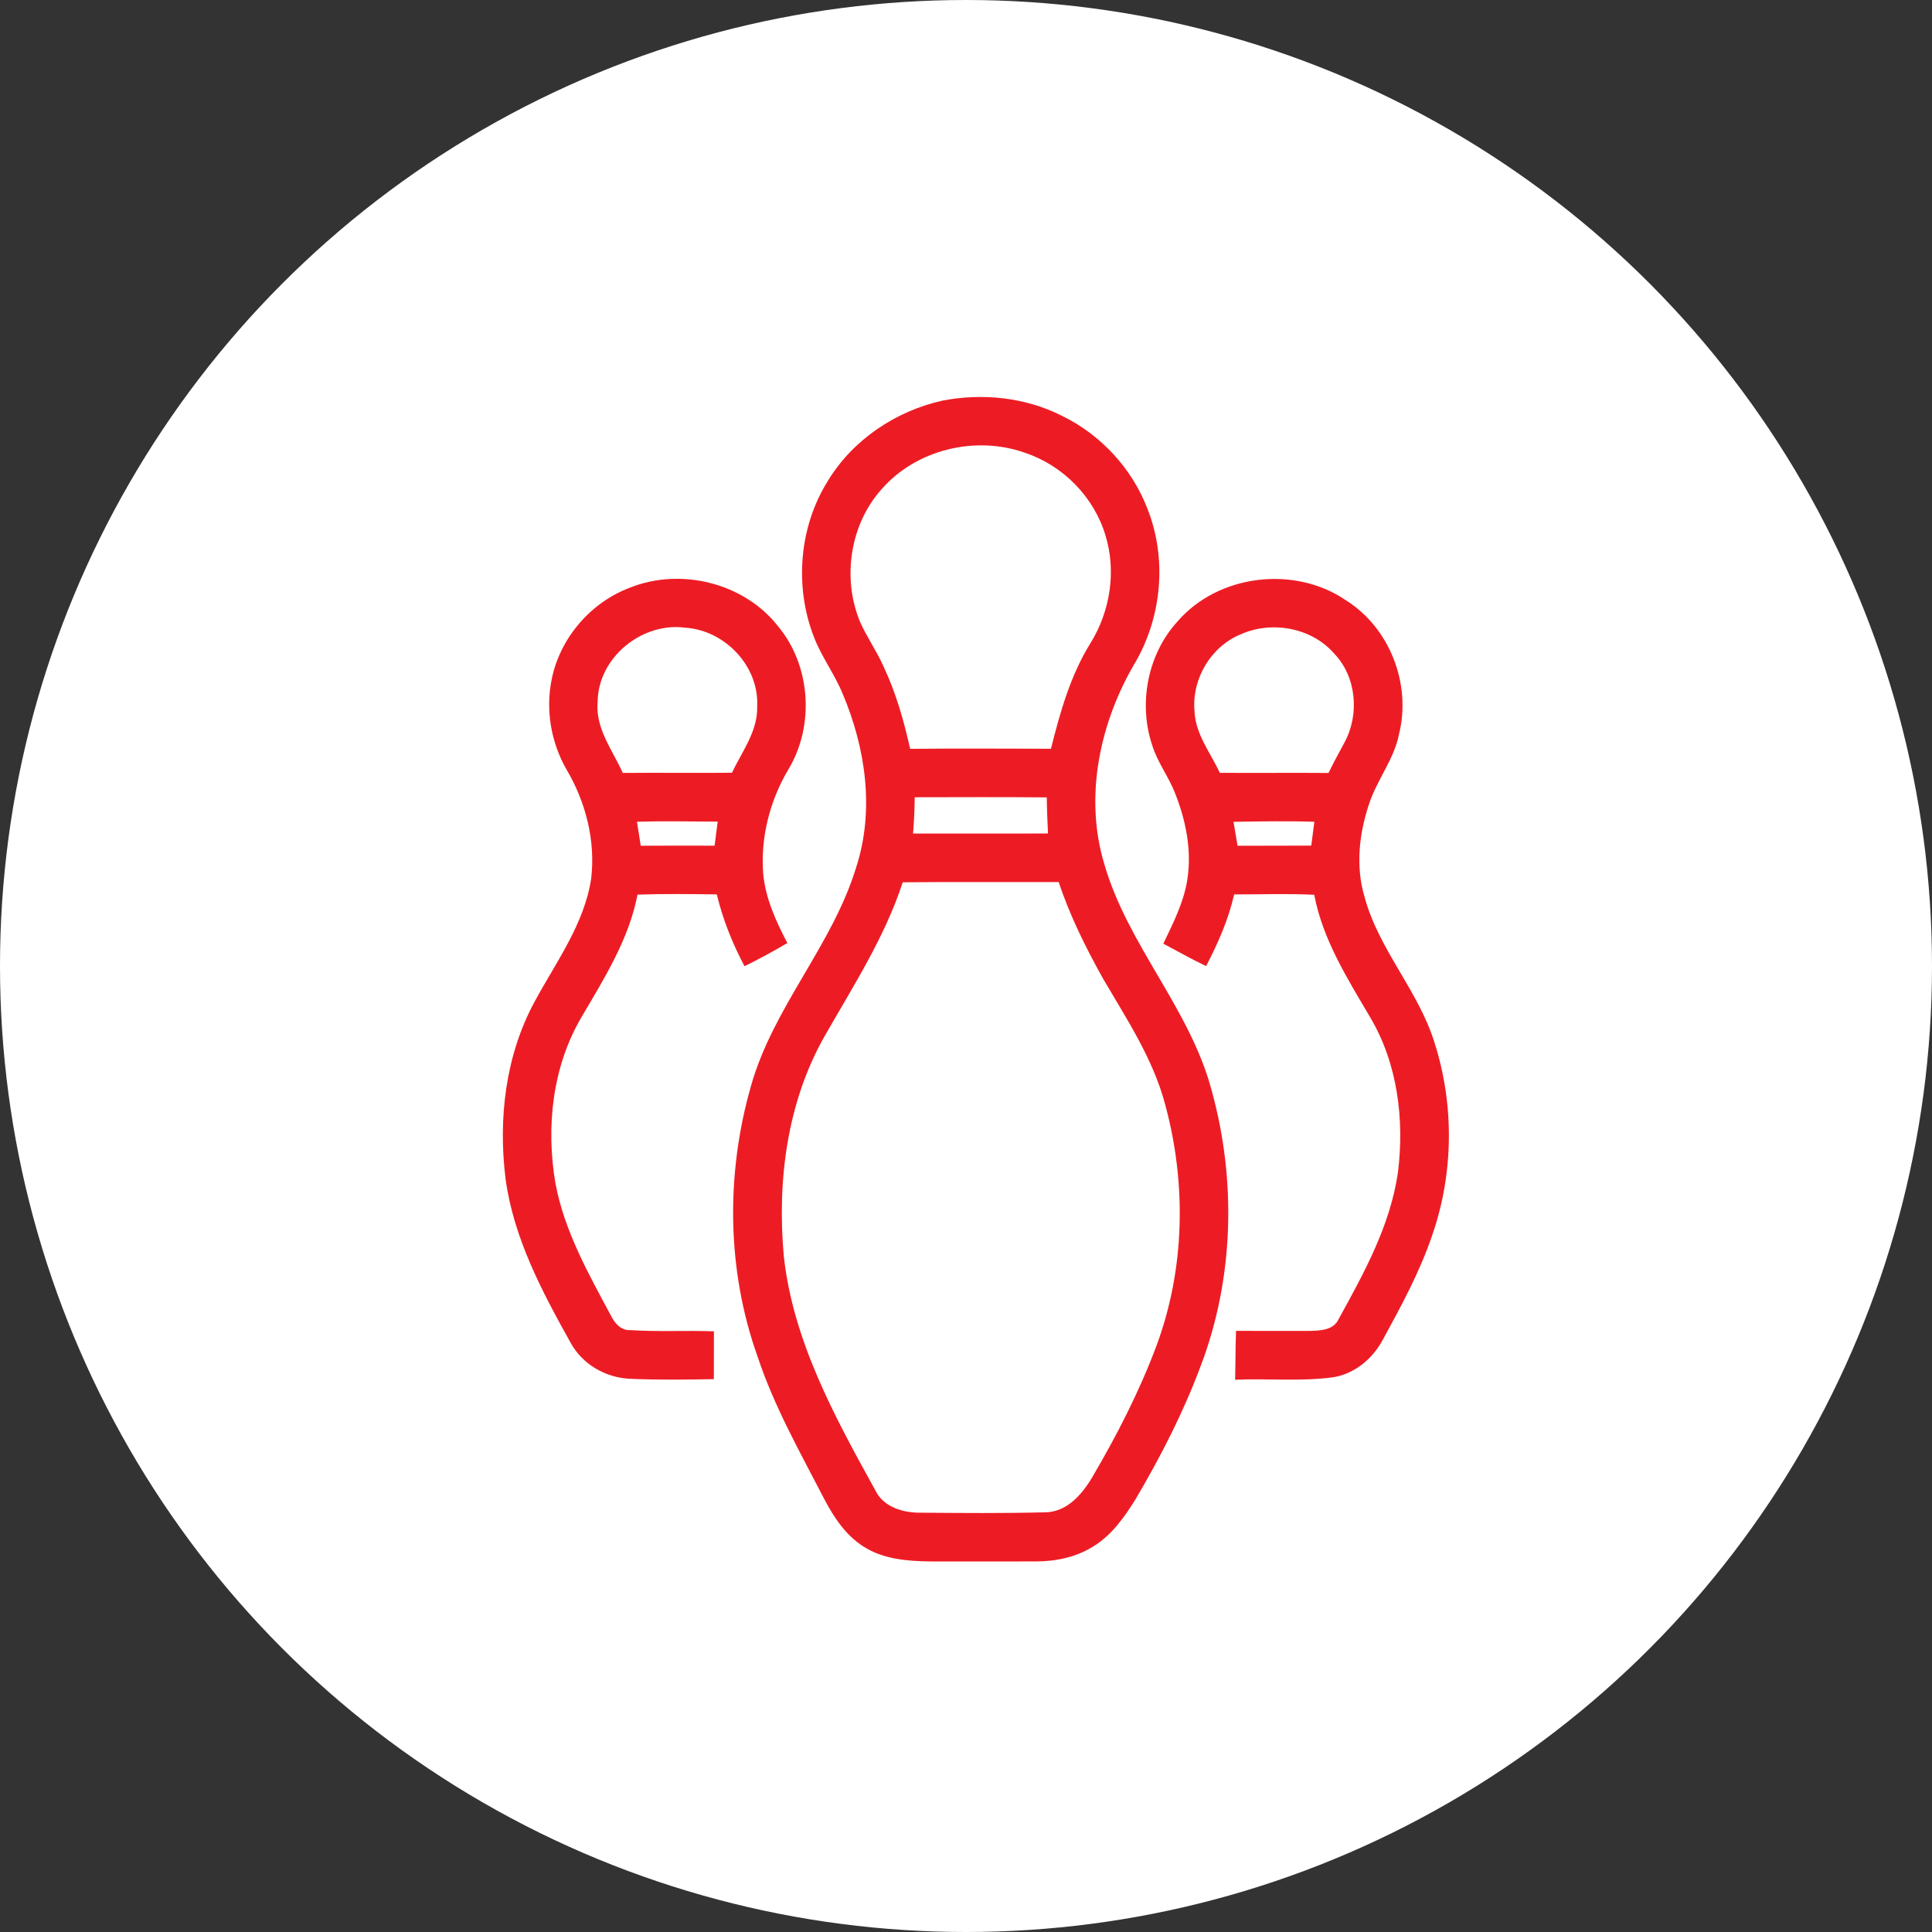 <svg width="73" height="73" viewBox="0 0 73 73" fill="none" xmlns="http://www.w3.org/2000/svg">
<rect x="0" y="0" width="73" height="73" fill="#333333" stroke="none"/>
<circle cx="36.5" cy="36.5" r="36.5" fill="white"/>
<path d="M35.607 15.138C37.121 14.845 38.744 15.01 40.126 15.712C41.589 16.422 42.771 17.699 43.354 19.217C44.093 21.073 43.909 23.255 42.923 24.984C41.566 27.25 40.949 30.086 41.728 32.656C42.611 35.712 44.953 38.1 45.776 41.18C46.723 44.589 46.629 48.311 45.362 51.628C44.714 53.366 43.863 55.022 42.924 56.62C42.495 57.313 42.005 58.014 41.291 58.442C40.647 58.845 39.88 58.999 39.127 58.998C37.809 59.003 36.489 58.998 35.168 58.999C34.305 58.989 33.384 58.92 32.638 58.442C31.962 58.021 31.512 57.339 31.149 56.65C30.24 54.888 29.252 53.151 28.626 51.261C27.459 47.999 27.422 44.373 28.37 41.053C29.203 38.067 31.447 35.734 32.349 32.776C33.049 30.627 32.712 28.272 31.844 26.225C31.54 25.472 31.038 24.819 30.75 24.059C30.01 22.151 30.194 19.896 31.287 18.16C32.23 16.611 33.848 15.531 35.607 15.138ZM33.32 18.474C32.117 19.808 31.813 21.837 32.493 23.487C32.751 24.076 33.131 24.604 33.389 25.194C33.855 26.18 34.152 27.232 34.39 28.295C36.162 28.274 37.936 28.29 39.71 28.291C40.057 26.909 40.447 25.515 41.207 24.295C41.95 23.095 42.187 21.582 41.769 20.227C41.333 18.771 40.155 17.577 38.715 17.104C36.855 16.448 34.627 16.984 33.32 18.474ZM34.562 30.124C34.558 30.581 34.536 31.038 34.5 31.495C36.198 31.49 37.898 31.499 39.598 31.494C39.576 31.04 39.557 30.584 39.552 30.129C37.889 30.113 36.225 30.122 34.562 30.124ZM31.148 39.169C29.733 41.672 29.36 44.636 29.616 47.465C29.965 50.659 31.534 53.524 33.062 56.288C33.372 56.957 34.142 57.169 34.823 57.157C36.368 57.169 37.915 57.182 39.459 57.143C40.293 57.151 40.875 56.481 41.266 55.823C42.202 54.231 43.05 52.579 43.698 50.846C44.776 47.944 44.834 44.708 44.026 41.734C43.571 40.013 42.579 38.518 41.69 36.998C41.033 35.822 40.427 34.609 40.002 33.328C38.037 33.335 36.074 33.318 34.109 33.337C33.43 35.425 32.225 37.275 31.148 39.169Z" fill="#ED1C24"/>
<path d="M23.808 22.202C25.731 21.434 28.131 22.027 29.41 23.677C30.632 25.157 30.78 27.395 29.807 29.042C29.095 30.228 28.731 31.629 28.837 33.011C28.923 33.946 29.32 34.811 29.75 35.633C29.221 35.942 28.683 36.239 28.131 36.508C27.675 35.648 27.312 34.742 27.084 33.795C26.085 33.781 25.086 33.769 24.088 33.803C23.763 35.49 22.836 36.961 21.979 38.419C20.868 40.301 20.624 42.589 20.988 44.717C21.329 46.528 22.245 48.148 23.106 49.751C23.247 50.024 23.483 50.278 23.818 50.258C24.868 50.327 25.924 50.263 26.976 50.304C26.974 50.906 26.974 51.507 26.972 52.111C25.915 52.13 24.856 52.143 23.801 52.097C22.888 52.057 22.015 51.556 21.569 50.751C20.481 48.803 19.403 46.775 19.101 44.532C18.822 42.266 19.099 39.877 20.199 37.85C21.006 36.353 22.073 34.928 22.336 33.207C22.508 31.779 22.137 30.314 21.41 29.083C20.82 28.06 20.607 26.819 20.847 25.661C21.162 24.103 22.32 22.759 23.808 22.202ZM22.582 26.51C22.487 27.517 23.142 28.337 23.532 29.205C24.906 29.192 26.281 29.212 27.656 29.198C28.04 28.39 28.638 27.624 28.61 26.685C28.683 25.162 27.381 23.806 25.877 23.716C24.249 23.505 22.601 24.849 22.582 26.51ZM24.067 31.048C24.115 31.351 24.163 31.653 24.21 31.956C25.14 31.951 26.07 31.952 27 31.954C27.037 31.65 27.077 31.347 27.118 31.045C26.102 31.041 25.085 31.019 24.067 31.048Z" fill="#ED1C24"/>
<path d="M44.499 23.474C46.041 21.694 48.924 21.357 50.858 22.684C52.508 23.719 53.331 25.842 52.864 27.726C52.68 28.69 52.025 29.465 51.727 30.387C51.354 31.499 51.219 32.726 51.552 33.866C52.085 35.879 53.61 37.44 54.211 39.425C54.952 41.756 54.923 44.331 54.125 46.645C53.656 48.044 52.946 49.347 52.24 50.638C51.848 51.363 51.146 51.938 50.314 52.048C49.106 52.201 47.884 52.08 46.668 52.133C46.684 51.518 46.68 50.901 46.703 50.286C47.612 50.291 48.522 50.287 49.431 50.289C49.847 50.279 50.385 50.281 50.584 49.834C51.545 48.092 52.534 46.296 52.821 44.298C53.068 42.306 52.81 40.19 51.774 38.442C50.913 36.979 49.979 35.502 49.658 33.809C48.65 33.759 47.641 33.797 46.632 33.795C46.417 34.748 46.02 35.643 45.572 36.505C45.023 36.24 44.492 35.941 43.956 35.657C44.329 34.875 44.733 34.088 44.865 33.221C45.035 32.121 44.805 30.993 44.399 29.969C44.155 29.34 43.729 28.798 43.533 28.15C43.005 26.569 43.366 24.707 44.499 23.474ZM46.883 23.966C45.759 24.423 45.03 25.647 45.133 26.852C45.161 27.731 45.735 28.436 46.091 29.201C47.459 29.211 48.827 29.195 50.197 29.206C50.388 28.814 50.596 28.432 50.803 28.05C51.375 26.995 51.256 25.568 50.409 24.693C49.556 23.712 48.056 23.445 46.883 23.966ZM46.608 31.052C46.66 31.353 46.711 31.655 46.761 31.956C47.69 31.953 48.618 31.959 49.546 31.951C49.584 31.65 49.623 31.349 49.663 31.05C48.645 31.017 47.626 31.036 46.608 31.052Z" fill="#ED1C24"/>
</svg>
